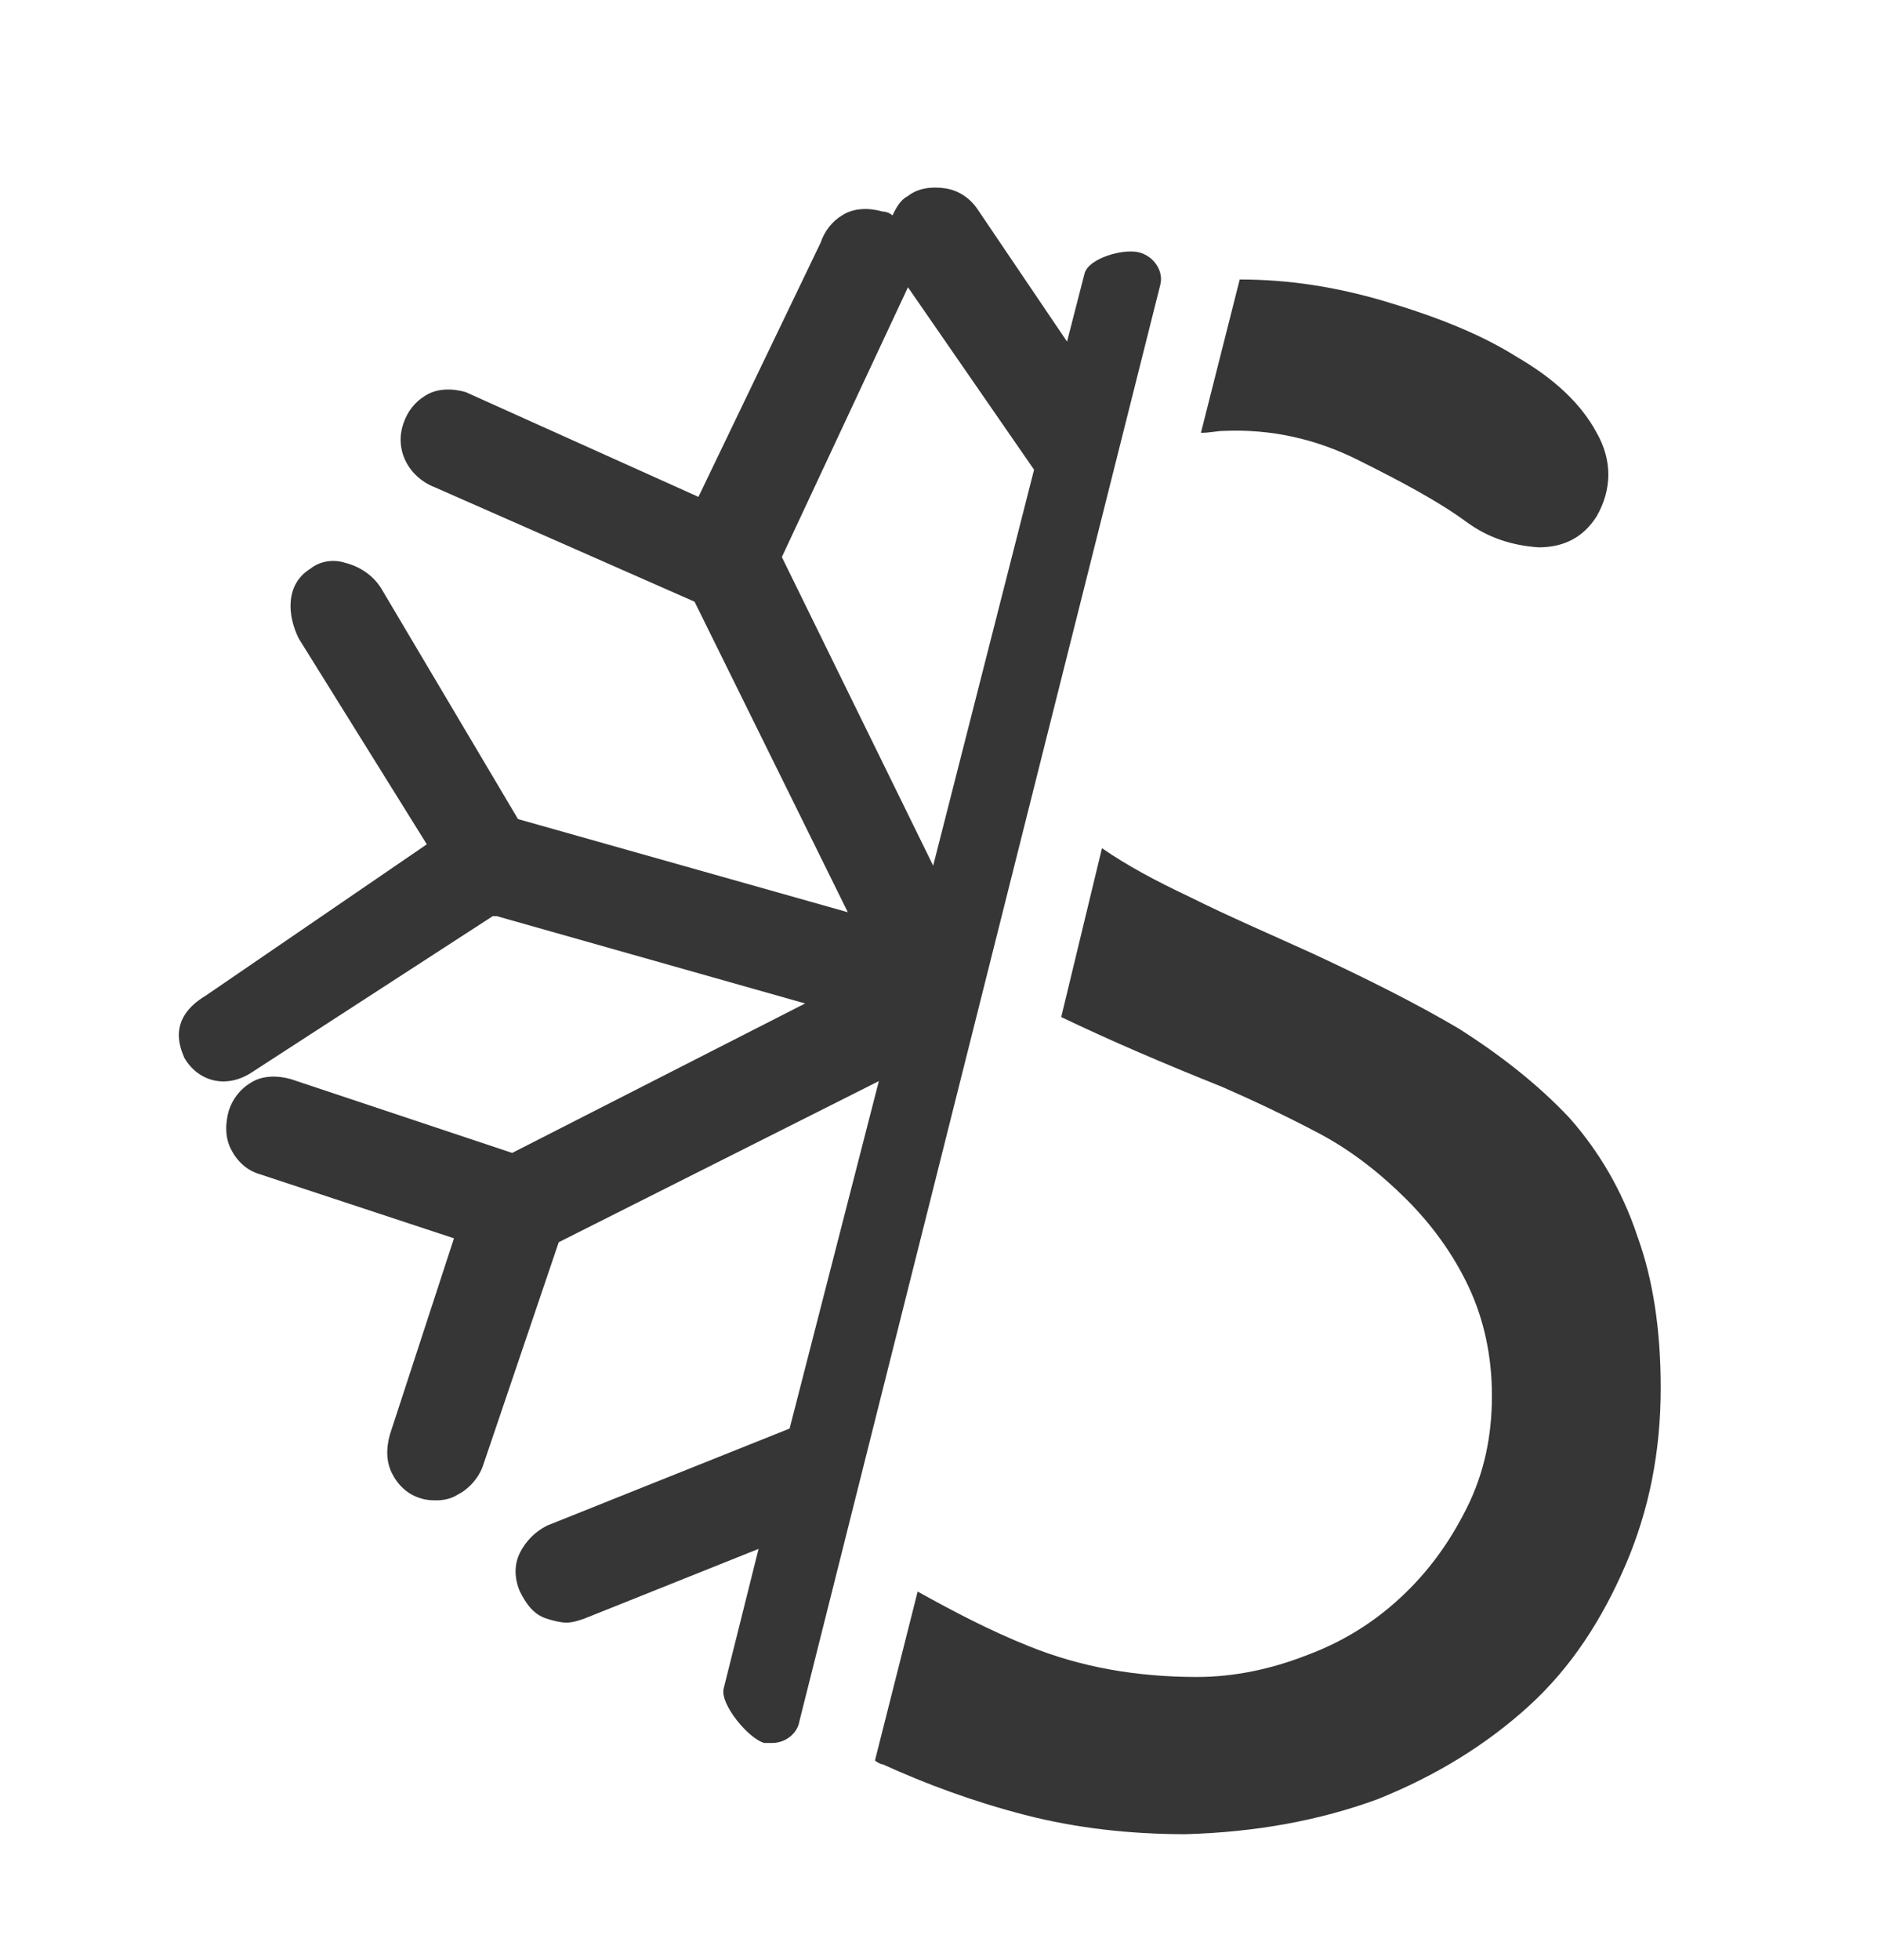 <?xml version="1.0" encoding="utf-8"?>
<!-- Generator: Adobe Illustrator 20.0.0, SVG Export Plug-In . SVG Version: 6.00 Build 0)  -->
<svg version="1.1" id="Layer_1" xmlns="http://www.w3.org/2000/svg" xmlns:xlink="http://www.w3.org/1999/xlink" x="0px" y="0px"
	 viewBox="0 0 96.8 101" style="enable-background:new 0 0 96.8 101;" xml:space="preserve">
<style type="text/css">
	.st0{fill:#353635;}
</style>
<path class="st0" d="M80.9,57.6c-1.6-1.7-3.5-3.2-5.7-4.6c-2.2-1.3-4.8-2.6-7.6-3.9c-2.2-1-4.3-1.9-6.3-2.9
	c-1.7-0.8-3.2-1.6-4.5-2.5l-2.1,8.7c2.5,1.2,5.3,2.4,8.3,3.6c1.6,0.7,3.3,1.5,5,2.4c1.7,0.9,3.2,2.1,4.5,3.4
	c1.3,1.3,2.4,2.8,3.2,4.5c0.8,1.7,1.2,3.6,1.2,5.6c0,2.1-0.4,4-1.3,5.8c-0.9,1.8-2,3.3-3.4,4.6c-1.4,1.3-3,2.3-4.9,3
	c-1.8,0.7-3.7,1.1-5.6,1.1c-3.1,0-6-0.5-8.7-1.6c-2-0.8-3.9-1.8-5.7-2.8l-2.2,8.7c0.1,0.1,0.3,0.2,0.4,0.2c2.2,1,4.6,1.9,7.3,2.6
	c2.7,0.7,5.5,1,8.3,1c3.6-0.1,6.9-0.7,9.9-1.8c3-1.2,5.6-2.8,7.8-4.8c2.2-2,3.8-4.5,5-7.3c1.2-2.8,1.8-5.8,1.8-9.1
	c0-3-0.4-5.6-1.2-7.8C83.6,61.3,82.4,59.3,80.9,57.6z"/>
<path class="st0" d="M63.1,22.2c2.4-0.1,4.7,0.4,6.9,1.5c2.2,1.1,4.1,2.1,5.6,3.2c1.1,0.8,2.3,1.2,3.7,1.3c1.3,0,2.3-0.5,3-1.6
	c0.8-1.4,0.8-2.9,0-4.3c-0.8-1.5-2.2-2.8-4.1-3.9c-1.9-1.2-4.2-2.1-6.9-2.9c-2.4-0.7-4.8-1.1-7.4-1.1l-2,7.9
	C62.4,22.3,62.7,22.2,63.1,22.2z"/>
<path class="st0" d="M58.7,13c-0.8-0.2-2.6,0.3-2.8,1.1L55,17.6l-4.6-6.8c-0.4-0.6-1-1-1.7-1.1c-0.7-0.1-1.4,0-1.9,0.4
	c-0.4,0.2-0.6,0.6-0.8,1c-0.1-0.1-0.3-0.2-0.5-0.2c-0.7-0.2-1.5-0.2-2.1,0.2c-0.5,0.3-0.9,0.8-1.1,1.4L36,25.6l-12-5.4
	c-0.7-0.2-1.5-0.2-2.1,0.2c-0.5,0.3-0.9,0.8-1.1,1.4c-0.5,1.4,0.3,2.8,1.6,3.3L35.8,31L43.7,47l-17-4.8l-7-11.8
	c-0.4-0.7-1.1-1.2-1.9-1.4c-0.6-0.2-1.3-0.1-1.8,0.3c-1.3,0.8-1.2,2.4-0.6,3.6L22,43.5l-11.4,7.8c-2,1.2-1.3,2.7-1.1,3.2
	c0.7,1.2,2.1,1.6,3.4,0.8l12.5-8.1c0.1,0,0.1,0,0.2,0l15.9,4.5l-15.1,7.7L15,55.6c-0.7-0.2-1.5-0.2-2.1,0.2
	c-0.5,0.3-0.9,0.8-1.1,1.4c-0.2,0.7-0.2,1.4,0.1,2c0.3,0.6,0.8,1.1,1.5,1.3l10,3.3l-3.3,10.1c-0.2,0.7-0.2,1.4,0.1,2
	c0.3,0.6,0.8,1.1,1.5,1.3c0.3,0.1,0.6,0.1,0.8,0.1c0.4,0,0.8-0.1,1.1-0.3c0.6-0.3,1.1-0.9,1.3-1.5L28.8,64l16.5-8.3l-4.6,17.9
	l-12.5,5c-0.6,0.3-1.1,0.8-1.4,1.4c-0.3,0.6-0.3,1.3,0,2c0.3,0.6,0.7,1.2,1.4,1.4c0.3,0.1,0.7,0.2,1,0.2c0.3,0,0.6-0.1,0.9-0.2
	l9-3.6l-1.8,7.2c-0.2,0.8,1.3,2.6,2.1,2.8c0.1,0,0.3,0,0.4,0c0.7,0,1.3-0.5,1.4-1.1l18.6-74C60,14,59.5,13.2,58.7,13z M40.3,28.7
	l6.5-13.9l6.5,9.4l-5.2,20.4L40.3,28.7z"/>
</svg>
